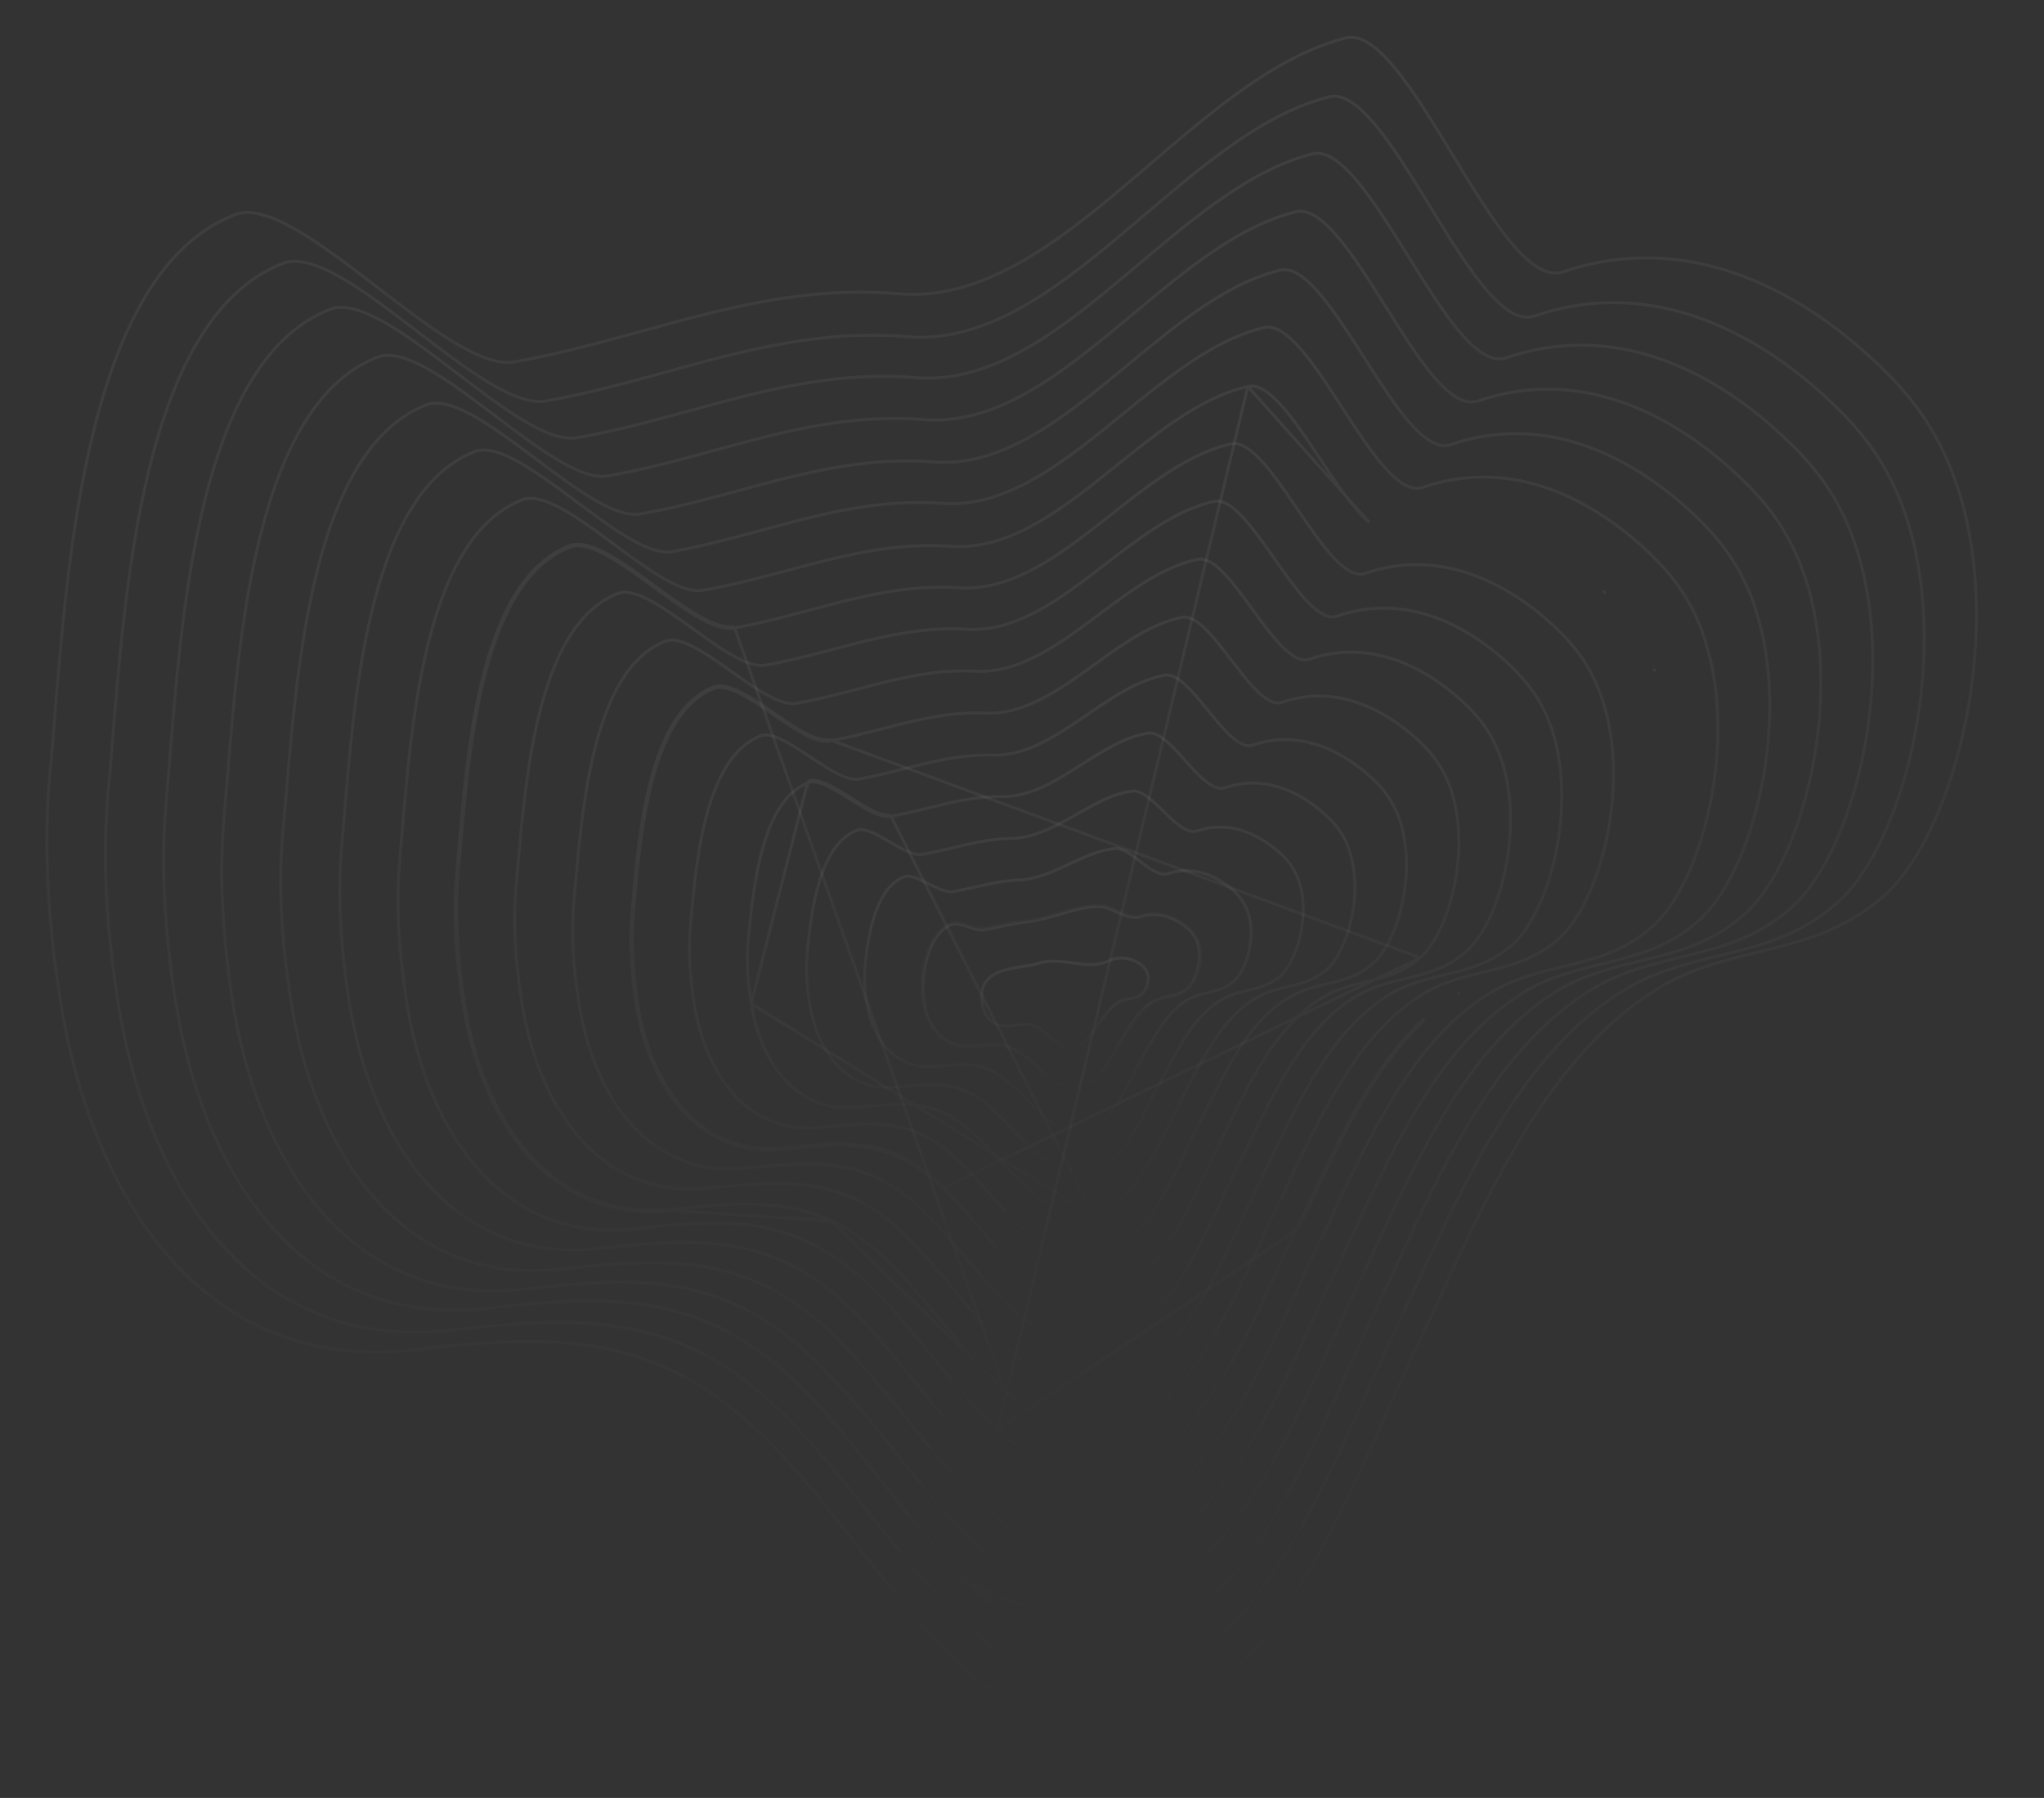 <svg width="1038" height="913" viewBox="0 0 1038 913" fill="none" xmlns="http://www.w3.org/2000/svg">
<rect x="0" y="0" width="1038" height="913" fill="#333333" stroke="none"/>
<path d="M499.003 510.566L499.002 510.562C497.965 505.31 498.696 501.615 500.387 498.952C502.086 496.275 504.826 494.525 508.033 493.315C511.241 492.105 514.843 491.463 518.184 490.955C518.741 490.87 519.294 490.789 519.838 490.709C522.5 490.317 524.943 489.957 526.661 489.377L526.661 489.377L526.671 489.373C532.556 487.288 538.403 488.11 544.368 488.948C544.538 488.972 544.708 488.996 544.878 489.02C550.958 489.872 557.176 490.657 563.26 487.871L563.26 487.871L563.272 487.865C568.225 485.487 574.119 486.25 579.316 489.706C580.351 490.621 581.52 491.672 582.275 493.168C583.297 495.333 583.242 497.888 582.537 500.196C581.831 502.509 580.51 504.446 579.157 505.402C577.746 506.269 576.173 506.656 574.457 507.003C574.237 507.047 574.015 507.091 573.79 507.135C572.285 507.432 570.677 507.748 569.141 508.403L569.135 508.405C566.518 509.543 564.247 511.715 562.173 514.231C560.543 516.208 558.991 518.455 557.469 520.657C557.054 521.257 556.642 521.854 556.231 522.441C554.293 525.209 552.383 527.766 550.338 529.612C548.299 531.45 546.204 532.512 543.887 532.433L543.878 532.433L543.869 532.433C540.732 532.4 537.777 530.274 534.643 527.651C534.211 527.29 533.775 526.919 533.336 526.545C532.223 525.598 531.092 524.635 529.959 523.773C528.373 522.567 526.719 521.506 524.978 520.893L524.977 520.893C522.428 520 519.898 520.1 517.46 520.372C516.831 520.442 516.213 520.522 515.601 520.602C513.797 520.836 512.052 521.063 510.268 520.994L510.249 520.993L510.231 520.993C505.692 521.042 500.374 517.728 499.003 510.566Z" stroke="url(#paint0_linear_118_18)" stroke-width="1.5" stroke-miterlimit="10"/>
<mask id="path-2-inside-1_118_18" fill="white">
<path d="M539.873 552.535C543.649 554.022 547.366 554.532 551.195 552.83C559.327 549.152 564.969 536.805 569.882 528.667C574.135 521.794 578.344 514.189 584.488 510.141C585.668 509.335 586.863 508.773 588.302 508.195C593.096 506.19 598.527 506.596 602.972 502.897C608.137 498.909 612.064 486.665 608.565 477.567C608.55 477.323 608.55 477.322 608.29 477.093C606.874 473.994 605.027 471.9 602.964 470.31C595.724 464.378 586.977 461.968 578.556 464.928C577.591 465.231 576.856 465.276 575.862 465.091C569.942 464.715 563.725 459.456 557.834 459.567C545.562 459.82 534.135 465.903 521.447 467.406C514.851 468.051 507.594 469.96 499.573 471.426C494.951 472.196 487.51 467.011 482.947 468.758C473.1 472.539 469.017 486.262 467.997 497.84C467.744 501.775 467.996 505.925 468.751 510.29C471.019 523.383 479.92 532.4 491.198 531.962C499.048 531.731 506.06 529.837 512.863 532.61C515.875 533.653 518.701 535.687 521.557 538.209C528.033 543.697 533.574 549.977 539.873 552.535Z"/>
</mask>
<path d="M539.873 552.535L539.308 553.925L539.316 553.928L539.323 553.931L539.873 552.535ZM551.195 552.83L551.804 554.201L551.813 554.197L551.195 552.83ZM569.882 528.667L568.607 527.877L568.603 527.884L568.598 527.891L569.882 528.667ZM584.488 510.141L585.313 511.394L585.324 511.387L585.335 511.38L584.488 510.141ZM588.302 508.195L588.861 509.588L588.871 509.584L588.881 509.579L588.302 508.195ZM602.972 502.897L602.055 501.709L602.033 501.726L602.012 501.744L602.972 502.897ZM608.565 477.567L607.067 477.657L607.081 477.889L607.165 478.105L608.565 477.567ZM608.29 477.093L606.926 477.717L607.058 478.006L607.297 478.217L608.29 477.093ZM602.964 470.31L602.014 471.47L602.031 471.484L602.049 471.498L602.964 470.31ZM578.556 464.928L579.006 466.359L579.029 466.351L579.053 466.343L578.556 464.928ZM575.862 465.091L576.136 463.616L576.048 463.6L575.957 463.594L575.862 465.091ZM557.834 459.567L557.806 458.068L557.803 458.068L557.834 459.567ZM521.447 467.406L521.593 468.899L521.608 468.898L521.624 468.896L521.447 467.406ZM499.573 471.426L499.82 472.906L499.832 472.904L499.843 472.902L499.573 471.426ZM482.947 468.758L482.411 467.357L482.409 467.357L482.947 468.758ZM467.997 497.84L466.503 497.708L466.502 497.726L466.501 497.743L467.997 497.84ZM468.751 510.29L470.229 510.034L468.751 510.29ZM491.198 531.962L491.154 530.462L491.147 530.463L491.14 530.463L491.198 531.962ZM512.863 532.61L512.296 533.999L512.334 534.014L512.372 534.027L512.863 532.61ZM521.557 538.209L520.564 539.333L520.576 539.343L520.587 539.353L521.557 538.209ZM539.323 553.931C543.308 555.5 547.473 556.126 551.804 554.201L550.585 551.459C547.259 552.938 543.989 552.544 540.422 551.14L539.323 553.931ZM551.813 554.197C556.287 552.173 559.927 547.856 562.994 543.253C566.045 538.674 568.797 533.366 571.167 529.442L568.598 527.891C566.054 532.105 563.529 537.04 560.497 541.589C557.482 546.114 554.235 549.809 550.577 551.463L551.813 554.197ZM571.158 529.456C573.313 525.974 575.382 522.431 577.693 519.221C579.998 516.02 582.46 513.273 585.313 511.394L583.663 508.889C580.372 511.057 577.658 514.136 575.259 517.468C572.866 520.791 570.705 524.487 568.607 527.877L571.158 529.456ZM585.335 511.38C586.386 510.661 587.468 510.146 588.861 509.588L587.744 506.803C586.258 507.399 584.95 508.009 583.642 508.903L585.335 511.38ZM588.881 509.579C591.132 508.637 593.447 508.29 596.123 507.639C598.71 507.009 601.445 506.119 603.931 504.05L602.012 501.744C600.053 503.374 597.851 504.13 595.413 504.724C593.063 505.296 590.266 505.748 587.723 506.812L588.881 509.579ZM603.889 504.084C606.84 501.805 609.238 497.384 610.472 492.517C611.715 487.611 611.856 481.944 609.965 477.028L607.165 478.105C608.774 482.288 608.701 487.292 607.563 491.78C606.417 496.306 604.268 500.001 602.055 501.709L603.889 504.084ZM610.062 477.476C610.061 477.468 610.066 477.002 609.817 476.572C609.701 476.372 609.566 476.232 609.491 476.159C609.42 476.089 609.336 476.016 609.283 475.969L607.297 478.217C607.331 478.247 607.353 478.267 607.372 478.283C607.39 478.3 607.393 478.303 607.39 478.3C607.388 478.299 607.303 478.218 607.221 478.076C607.125 477.91 607.086 477.755 607.071 477.662C607.065 477.625 607.064 477.602 607.064 477.606C607.065 477.612 607.065 477.623 607.067 477.657L610.062 477.476ZM609.654 476.47C608.13 473.133 606.122 470.851 603.88 469.122L602.049 471.498C603.932 472.95 605.618 474.854 606.926 477.717L609.654 476.47ZM603.915 469.15C596.375 462.972 587.09 460.338 578.058 463.513L579.053 466.343C586.864 463.598 595.073 465.784 602.014 471.47L603.915 469.15ZM578.105 463.497C577.375 463.727 576.889 463.756 576.136 463.616L575.588 466.566C576.824 466.796 577.807 466.736 579.006 466.359L578.105 463.497ZM575.957 463.594C573.325 463.427 570.568 462.164 567.447 460.776C564.475 459.454 561.141 458.004 557.806 458.068L557.863 461.067C560.418 461.019 563.138 462.143 566.228 463.517C569.168 464.824 572.478 466.379 575.767 466.588L575.957 463.594ZM557.803 458.068C551.448 458.199 545.351 459.838 539.377 461.578C533.349 463.333 527.461 465.183 521.271 465.917L521.624 468.896C528.12 468.126 534.29 466.183 540.216 464.458C546.195 462.717 551.949 461.189 557.865 461.067L557.803 458.068ZM521.301 465.913C514.632 466.565 507.154 468.516 499.304 469.95L499.843 472.902C508.034 471.405 515.07 469.536 521.593 468.899L521.301 465.913ZM499.327 469.946C498.476 470.088 497.383 469.967 496.027 469.632C494.677 469.299 493.248 468.804 491.703 468.3C490.2 467.809 488.598 467.314 487.06 467.065C485.526 466.817 483.904 466.785 482.411 467.357L483.483 470.159C484.272 469.857 485.291 469.818 486.58 470.027C487.865 470.235 489.268 470.661 490.773 471.152C492.236 471.629 493.819 472.177 495.307 472.545C496.789 472.91 498.36 473.149 499.82 472.906L499.327 469.946ZM482.409 467.357C476.964 469.449 473.252 474.231 470.791 479.766C468.324 485.316 467.022 491.816 466.503 497.708L469.492 497.971C469.992 492.286 471.242 486.136 473.533 480.985C475.83 475.818 479.083 471.848 483.485 470.158L482.409 467.357ZM466.501 497.743C466.239 501.81 466.5 506.079 467.273 510.546L470.229 510.034C469.491 505.771 469.25 501.74 469.494 497.936L466.501 497.743ZM467.273 510.546C469.624 524.119 478.99 533.937 491.256 533.461L491.14 530.463C480.85 530.862 472.414 522.647 470.229 510.034L467.273 510.546ZM491.242 533.461C493.254 533.402 495.204 533.237 497.071 533.07C498.953 532.902 500.738 532.734 502.488 532.658C505.976 532.507 509.182 532.729 512.296 533.999L513.429 531.221C509.74 529.717 506.039 529.501 502.358 529.661C500.523 529.741 498.658 529.916 496.805 530.082C494.937 530.248 493.067 530.406 491.154 530.462L491.242 533.461ZM512.372 534.027C515.106 534.974 517.756 536.853 520.564 539.333L522.55 537.085C519.647 534.52 516.644 532.332 513.353 531.193L512.372 534.027ZM520.587 539.353C522.182 540.704 523.723 542.108 525.252 543.509C526.774 544.903 528.289 546.3 529.801 547.606C532.813 550.208 535.924 552.55 539.308 553.925L540.437 551.146C537.522 549.962 534.713 547.885 531.762 545.335C530.291 544.065 528.814 542.703 527.278 541.297C525.75 539.897 524.17 538.457 522.527 537.064L520.587 539.353Z" fill="url(#paint1_linear_118_18)" mask="url(#path-2-inside-1_118_18)"/>
<path d="M552.521 573.829L552.51 573.833C546.798 575.807 541.521 574.059 536.5 571.222C532.514 568.945 528.805 565.676 525.061 562.023C523.722 560.718 522.374 559.357 521.008 557.979C518.582 555.532 516.101 553.028 513.518 550.673C509.807 547.162 505.904 544.655 502.043 542.892L502.034 542.888L502.025 542.884C497.344 540.894 492.59 540.5 487.723 540.64C485.293 540.71 482.819 540.914 480.313 541.123L480.169 541.135C477.703 541.341 475.201 541.55 472.636 541.645C455.01 542.236 443.303 528.451 440.238 509.99C439.351 503.44 438.72 496.941 439.32 490.875L439.32 490.875L439.321 490.865C440.041 482.512 441.448 472.454 444.48 463.782C447.521 455.086 452.132 447.962 459.138 445.189C460.454 444.699 462.182 444.884 464.262 445.555C466.327 446.222 468.597 447.32 470.931 448.483C471.178 448.606 471.425 448.73 471.673 448.854C473.748 449.892 475.856 450.946 477.827 451.708C480.017 452.554 482.175 453.098 484.028 452.778L484.036 452.777C487.932 452.06 491.704 451.218 495.372 450.398C497.319 449.964 499.238 449.535 501.13 449.136C506.606 447.979 511.906 447.053 517.235 446.851C525.995 446.57 534.143 442.888 542.1 439.168C542.403 439.026 542.706 438.884 543.009 438.742C550.703 435.14 558.234 431.614 566.196 430.9L566.2 430.9C567.768 430.751 569.48 431.244 571.331 432.186C573.179 433.126 575.092 434.474 577.051 435.945C577.637 436.385 578.229 436.837 578.824 437.291C580.195 438.34 581.58 439.398 582.938 440.338C584.885 441.687 586.854 442.849 588.779 443.448C590.106 443.886 591.501 444.093 592.901 443.725L592.928 443.718L592.955 443.709C604.659 439.664 616.432 443.691 625.892 451.816C628.684 454.283 631.245 457.219 633.2 461.868L633.406 462.358L633.478 462.353C635.885 468.756 635.819 476.426 634.237 483.24C632.647 490.091 629.565 495.911 626.12 498.676L626.112 498.682L626.105 498.689C622.963 501.349 619.544 502.509 615.949 503.425C615.197 503.616 614.433 503.798 613.661 503.981C610.779 504.665 607.787 505.375 604.892 506.738L604.884 506.742L604.876 506.746C603.182 507.594 601.231 508.716 599.534 510.086C591.578 516.411 585.909 526.633 580.832 535.787C580.281 536.78 579.737 537.76 579.198 538.722L579.195 538.727C578.093 540.728 576.959 542.937 575.772 545.25C573.456 549.763 570.937 554.673 568.052 559.209C563.691 566.067 558.642 571.815 552.521 573.829Z" stroke="url(#paint2_linear_118_18)" stroke-width="1.5" stroke-miterlimit="10"/>
<path d="M589.194 549.639L589.194 549.639C587.769 552.241 586.29 555.165 584.729 558.253C581.753 564.138 578.475 570.619 574.695 576.603C568.934 585.721 562.168 593.393 553.881 595.791C546.477 597.881 539.153 594.821 532.802 590.588C527.877 587.263 523.354 582.873 518.836 578.191C517.745 577.06 516.654 575.911 515.557 574.757C512.133 571.154 508.661 567.499 505.002 564.179C500.247 559.514 495.563 556.313 490.677 554.115L490.675 554.114C480.824 549.715 470.522 550.633 459.233 551.638C457.534 551.789 455.812 551.943 454.067 552.08L454.066 552.08C441.962 553.053 432.257 548.55 425.073 540.818C417.871 533.067 413.188 522.049 411.242 510.022L411.242 510.022L411.24 510.014C409.738 501.338 409.211 492.615 409.926 484.316C410.867 473.482 412.414 459.614 416.137 447.525C419.872 435.396 425.724 425.294 435.107 421.653L435.108 421.652C436.871 420.963 439.216 421.325 442.032 422.421C444.821 423.507 447.898 425.241 451.04 427.061C451.366 427.25 451.693 427.44 452.021 427.63C454.823 429.257 457.652 430.9 460.281 432.101C463.19 433.429 466.017 434.295 468.387 433.879L468.392 433.878C473.804 432.889 478.994 431.661 484.043 430.466C486.494 429.886 488.911 429.314 491.304 428.781C498.653 427.144 505.824 425.862 513.235 425.777C524.389 425.725 534.672 420.289 544.691 414.639C545.391 414.245 546.088 413.85 546.785 413.455C556.144 408.155 565.316 402.96 575.02 401.698C576.9 401.478 578.964 402.215 581.215 403.65C583.459 405.081 585.784 407.137 588.16 409.394C589.004 410.196 589.857 411.026 590.713 411.859C592.243 413.346 593.781 414.842 595.29 416.201C597.648 418.324 600.022 420.192 602.341 421.271L602.372 421.286L602.405 421.297L602.434 421.308C603.293 421.615 604.216 421.945 605.111 422.119C606.015 422.296 606.972 422.331 607.875 421.974C622.928 416.76 637.735 422.301 649.814 432.968C653.373 436.112 656.962 440.18 659.265 446.458C659.287 446.581 659.327 446.685 659.361 446.762C659.405 446.859 659.456 446.948 659.488 447.002L659.493 447.01C659.517 447.053 659.532 447.079 659.541 447.096L659.544 447.139L659.576 447.235C662.508 455.831 662.35 466.046 660.315 475.112C658.274 484.202 654.383 491.977 650.004 495.777L649.999 495.782C645.82 499.476 641.264 501.011 636.52 502.21C635.606 502.441 634.682 502.66 633.751 502.88C629.882 503.797 625.897 504.741 622.07 506.687L622.053 506.696L622.036 506.705L622.005 506.723C619.655 508.078 617.231 509.475 615.078 511.361C609.246 516.075 604.539 522.439 600.416 529.207C597.612 533.809 595.055 538.639 592.598 543.28C591.446 545.456 590.317 547.589 589.194 549.639Z" stroke="url(#paint3_linear_118_18)" stroke-width="1.5" stroke-miterlimit="10"/>
<path d="M555.459 617.498L555.462 617.497C565.925 614.84 574.407 605.182 581.533 593.712C586.257 586.108 590.31 577.845 593.933 570.457C595.775 566.701 597.506 563.171 599.158 560.069C600.359 557.783 601.574 555.408 602.814 552.983C605.879 546.989 609.1 540.69 612.659 534.66C617.661 526.187 623.37 518.171 630.346 512.164C632.96 509.756 635.846 507.838 638.976 506.162C643.853 503.459 648.964 502.231 653.947 501.035C654.905 500.805 655.858 500.576 656.804 500.338C662.704 498.853 668.404 497.003 673.631 492.39L673.635 492.386C679.062 487.667 683.823 478.005 686.282 466.684C688.736 455.389 688.862 442.6 685.176 431.717L685.144 431.622L685.141 431.572C685.133 431.553 685.125 431.538 685.113 431.514C685.102 431.491 685.086 431.459 685.062 431.408C684.983 431.24 684.882 431 684.845 430.68C681.947 422.731 677.566 417.735 673.234 413.909L673.224 413.9C658.777 400.683 640.679 393.63 622.011 400.052L622.002 400.055L621.992 400.058C619.758 400.761 617.754 399.996 615.479 398.911L615.459 398.901L615.44 398.891C612.729 397.398 609.933 394.843 607.139 391.941C605.405 390.14 603.637 388.167 601.875 386.201C600.802 385.003 599.731 383.808 598.671 382.656C595.846 379.584 593.075 376.786 590.41 374.855C587.729 372.913 585.29 371.947 583.095 372.296L583.092 372.296C571.462 374.105 560.577 381.024 549.518 388.056C548.49 388.709 547.46 389.364 546.428 390.016C534.38 397.623 522.031 404.804 508.486 404.501C498.862 404.356 489.756 405.999 480.566 408.114C477.775 408.756 474.971 409.444 472.142 410.137C465.682 411.721 459.091 413.337 452.224 414.522M555.459 617.498L452.095 413.783M555.459 617.498C545.881 619.971 536.758 615.571 529.088 609.946C523.229 605.572 517.896 600.063 512.54 594.265C511.584 593.23 510.626 592.185 509.665 591.136C505.259 586.327 500.776 581.434 495.946 576.978M555.459 617.498L381.483 509.625M452.224 414.522C452.223 414.522 452.223 414.522 452.222 414.522L452.095 413.783M452.224 414.522C452.224 414.522 452.225 414.521 452.226 414.521L452.095 413.783M452.224 414.522C449.349 415.032 445.863 413.85 442.233 412.037C438.907 410.376 435.309 408.103 431.736 405.845C431.372 405.615 431.008 405.386 430.645 405.156C426.693 402.665 422.807 400.27 419.289 398.728C415.738 397.172 412.76 396.579 410.534 397.416M452.095 413.783C447.108 414.669 439.657 409.962 432.132 405.209C423.883 399.997 415.545 394.729 410.267 396.715M410.534 397.416C410.535 397.416 410.535 397.415 410.536 397.415L410.267 396.715M410.534 397.416C398.769 401.933 391.74 415.018 387.349 430.6C382.974 446.121 381.291 463.841 380.015 477.28L380.012 477.313L380.011 477.318C378.942 487.828 379.843 498.727 381.483 509.625M410.534 397.416C410.533 397.416 410.532 397.416 410.532 397.417L410.267 396.715M410.267 396.715L381.483 509.625M381.483 509.625C381.483 509.624 381.483 509.623 381.482 509.622L380.742 509.739L381.483 509.628C381.483 509.627 381.483 509.626 381.483 509.625ZM381.483 509.625C383.853 524.569 389.572 538.463 398.525 548.249C407.459 558.015 419.627 563.714 435.016 562.3L435.017 562.3C436.178 562.195 437.328 562.088 438.467 561.982C453.327 560.599 466.394 559.383 478.792 564.878L478.794 564.878C484.7 567.51 490.162 571.404 495.946 576.978M495.946 576.978C495.944 576.976 495.942 576.974 495.94 576.972L495.432 577.523L495.952 576.983C495.95 576.981 495.948 576.98 495.946 576.978ZM582.977 371.557L582.977 371.555L582.977 371.557Z" stroke="url(#paint4_linear_118_18)" stroke-width="1.5" stroke-miterlimit="10"/>
<path d="M608.895 570.755L608.894 570.758C607.082 574.27 605.179 578.261 603.149 582.514C598.848 591.531 593.981 601.731 588.235 611.072C579.775 624.825 569.572 636.419 556.806 639.465C545.52 642.048 534.605 636.541 525.364 629.3C518.575 623.876 512.435 617.309 506.31 610.456C505.162 609.171 504.014 607.876 502.862 606.578C497.882 600.96 492.834 595.265 487.407 590.001C480.821 583.487 474.335 578.921 467.671 575.847L467.663 575.844C452.287 568.951 436.228 570.537 417.373 572.399C417.07 572.429 416.765 572.459 416.46 572.489L416.46 572.489C397.784 574.345 383.212 567.446 372.591 555.674C361.949 543.877 355.258 527.162 352.473 509.42C350.455 496.345 349.421 483.245 350.603 470.517L350.603 470.512C350.638 470.106 350.674 469.696 350.709 469.284C352.069 453.516 353.869 432.65 358.775 414.219C363.824 395.255 372.087 379.168 386.239 373.651C388.935 372.667 392.549 373.498 396.831 375.512C401.077 377.51 405.773 380.568 410.534 383.73C410.937 383.998 411.341 384.267 411.745 384.536C416.086 387.425 420.448 390.328 424.467 392.45C428.822 394.75 432.965 396.242 436.339 395.637L436.342 395.637C444.263 394.179 451.852 392.251 459.287 390.363C463.05 389.407 466.773 388.461 470.48 387.592C481.541 384.996 492.53 383.057 504.251 383.441L504.256 383.441C520.038 383.857 534.383 374.944 548.431 365.411C549.714 364.54 550.995 363.665 552.274 362.79C565.09 354.025 577.769 345.354 591.405 342.879L591.405 342.879L591.411 342.878C593.935 342.4 596.754 343.587 599.859 346.019C602.941 348.434 606.148 351.952 609.405 355.824C610.773 357.45 612.158 359.149 613.542 360.847C615.422 363.153 617.301 365.458 619.136 367.578C622.327 371.267 625.493 374.53 628.528 376.498C631.191 378.368 633.672 379.086 636.142 378.379L636.162 378.374L636.181 378.367C658.21 370.764 679.852 379.553 696.656 395.082C701.795 399.849 706.975 405.785 710.466 415.422C710.485 415.534 710.516 415.634 710.54 415.703C710.576 415.809 710.62 415.919 710.655 416.004C710.693 416.099 710.72 416.168 710.741 416.227C710.749 416.251 710.753 416.266 710.755 416.274L710.76 416.351L710.792 416.446C715.223 429.488 715.068 444.852 712.167 458.412C709.261 471.998 703.633 483.612 697.277 489.244C690.885 494.907 683.979 497.136 676.9 498.906C675.783 499.186 674.659 499.454 673.531 499.723C667.548 501.151 661.457 502.605 655.665 505.888C652.04 507.85 648.702 510.288 645.638 512.948L645.636 512.949C637.258 520.27 630.544 530.006 624.695 540.25C620.895 546.905 617.438 553.819 614.127 560.439C612.351 563.991 610.617 567.458 608.895 570.755Z" stroke="url(#paint5_linear_118_18)" stroke-width="1.5" stroke-miterlimit="10"/>
<path d="M721.18 486.33L721.184 486.326C728.588 479.775 735.081 466.212 738.435 450.361C741.783 434.536 741.966 416.596 736.911 401.384L736.88 401.291L736.874 401.193C736.867 401.082 736.84 401.004 736.767 400.825L736.761 400.808C736.696 400.648 736.601 400.413 736.566 400.105C732.483 388.799 726.511 381.932 720.574 376.231C701.157 358.166 676.479 347.856 651.091 356.636C648.313 357.65 645.264 356.385 642.405 354.328C638.977 351.893 635.386 347.934 631.757 343.465C629.662 340.885 627.522 338.092 625.381 335.299C623.821 333.263 622.26 331.226 620.716 329.271C617.026 324.598 613.394 320.339 609.918 317.39C606.415 314.417 603.245 312.926 600.437 313.42C591.881 315.086 583.625 319.017 575.472 323.992C568.942 327.977 562.512 332.609 556.059 337.257C554.449 338.418 552.837 339.579 551.221 340.732C535.113 352.224 518.651 362.874 500.495 362.106L500.493 362.106C486.674 361.484 473.746 363.784 460.81 366.86C456.665 367.846 452.512 368.913 448.327 369.989C439.483 372.262 430.498 374.572 421.155 376.22M721.18 486.33L421.023 375.482M721.18 486.33C713.861 492.904 705.873 495.504 697.645 497.589C696.361 497.914 695.07 498.227 693.774 498.541C686.793 500.233 679.668 501.959 672.862 505.827C668.761 508.064 664.717 511.036 661.188 514.218C651.541 522.839 643.758 534.168 636.997 546.091C632.198 554.555 627.893 563.357 623.803 571.719C622.136 575.127 620.505 578.462 618.891 581.672C616.879 585.625 614.753 590.135 612.48 594.959C607.512 605.502 601.837 617.543 595.098 628.543C585.27 644.586 573.344 658.114 558.391 661.418C544.928 664.381 532.198 657.287 521.629 648.645C513.925 642.299 507.043 634.616 500.203 626.641C499.034 625.278 497.866 623.906 496.696 622.531C491.03 615.877 485.304 609.151 479.106 603.004M721.18 486.33L478.576 603.535M421.155 376.22C421.154 376.221 421.154 376.221 421.154 376.221L421.023 375.482M421.155 376.22C421.155 376.22 421.156 376.22 421.156 376.22L421.023 375.482M421.155 376.22C419.2 376.572 417.028 376.282 414.736 375.572C412.438 374.862 409.972 373.715 407.408 372.301C402.777 369.748 397.744 366.276 392.722 362.812C392.191 362.445 391.659 362.079 391.128 361.713C385.559 357.88 380.057 354.176 375.089 351.768C370.077 349.339 365.835 348.345 362.676 349.593L362.671 349.595C354.405 352.787 347.894 359.16 342.724 367.57C337.553 375.983 333.75 386.395 330.892 397.586C325.559 418.468 323.55 441.923 322.01 459.891C321.899 461.186 321.791 462.453 321.683 463.688C320.389 478.632 321.572 494.176 323.708 509.207M421.023 375.482C414.194 376.712 403.733 369.496 393.144 362.192C381.495 354.157 369.692 346.015 362.4 348.895C329.684 361.53 324.452 422.602 321.264 459.817C321.152 461.116 321.044 462.385 320.936 463.623C319.634 478.648 320.825 494.256 322.966 509.318M323.708 509.207C323.708 509.205 323.708 509.204 323.707 509.202L322.966 509.318M323.708 509.207C323.708 509.209 323.709 509.21 323.709 509.212L322.966 509.318M323.708 509.207C326.909 529.742 334.571 549.276 346.904 563.113C359.214 576.925 376.194 585.085 398.164 582.908M322.966 509.318C329.397 550.581 353.784 588.061 398.242 583.654M398.242 583.654L398.164 582.908M398.242 583.654C420.464 581.328 438.784 579.484 456.225 587.493C463.807 590.954 471.247 596.139 478.576 603.535M398.242 583.654L398.168 582.907C398.167 582.908 398.166 582.908 398.164 582.908M398.164 582.908C420.343 580.587 438.877 578.702 456.536 586.811M478.576 603.535L479.104 603.003C479.105 603.003 479.105 603.004 479.106 603.004M478.576 603.535L479.109 603.007C479.108 603.006 479.107 603.005 479.106 603.004M456.536 586.811L456.226 587.49L456.538 586.811C456.537 586.811 456.537 586.811 456.536 586.811ZM456.536 586.811C464.209 590.313 471.722 595.552 479.106 603.004" stroke="url(#paint6_linear_118_18)" stroke-width="1.5" stroke-miterlimit="10"/>
<path d="M559.717 683.143L559.709 683.145C544.554 686.455 529.78 678.025 517.896 667.991C509.265 660.598 501.576 651.797 493.901 642.738C492.973 641.642 492.045 640.543 491.116 639.442C484.371 631.451 477.552 623.372 470.064 616.045C461.648 607.683 453.358 601.754 444.671 597.82C424.979 588.609 404.242 590.627 379.128 593.126L379.121 593.127C353.87 595.868 334.423 586.512 320.361 570.663C306.276 554.788 297.579 532.375 293.963 509.044L293.962 509.041C291.19 491.606 289.874 473.868 291.524 456.701L291.525 456.698C291.757 454.192 291.992 451.568 292.235 448.844C294.014 428.905 296.266 403.664 301.874 380.992C305.061 368.111 309.321 356.102 315.167 346.389C321.011 336.68 328.413 329.306 337.875 325.614L337.879 325.613C339.617 324.925 341.685 324.877 344.059 325.379C346.433 325.88 349.064 326.922 351.888 328.355C357.539 331.223 363.836 335.591 370.214 340.096C370.719 340.453 371.223 340.81 371.729 341.167C377.588 345.311 383.471 349.473 388.871 352.521C391.807 354.178 394.625 355.522 397.242 356.357C399.854 357.19 402.316 357.535 404.517 357.137C415.306 355.229 425.641 352.519 435.806 349.853C440.558 348.607 445.273 347.371 449.98 346.23C464.789 342.643 479.595 339.985 495.513 340.846L495.517 340.846C516.032 341.842 534.547 329.463 552.686 316.043C554.544 314.668 556.398 313.282 558.251 311.897C565.479 306.495 572.686 301.109 580.014 296.464C589.215 290.633 598.549 286.012 608.253 284.033C611.464 283.401 615.04 285.138 618.962 288.619C622.852 292.073 626.898 297.077 631.007 302.568C632.682 304.807 634.373 307.133 636.064 309.46C638.495 312.806 640.928 316.154 643.32 319.248C647.376 324.493 651.404 329.13 655.285 331.971C658.47 334.542 661.739 335.749 664.974 334.731L664.983 334.728L664.993 334.725C693.994 324.742 721.977 336.809 743.751 357.188C750.484 363.593 757.52 371.638 761.936 384.44L761.96 384.509L761.996 384.572C762.086 384.727 762.14 384.89 762.219 385.139L762.226 385.161C762.293 385.373 762.381 385.651 762.534 385.935C768.312 403.294 768.157 423.776 764.397 441.838C760.627 459.951 753.269 475.463 744.816 482.934L744.808 482.942C736.448 490.556 727.318 493.532 717.94 495.901C716.479 496.27 715.01 496.624 713.536 496.98C705.581 498.9 697.486 500.854 689.777 505.298C684.986 508.06 680.465 511.303 676.464 515.014C665.548 524.937 656.761 537.919 649.122 551.547C643.875 560.907 639.149 570.611 634.647 579.855C632.6 584.06 630.598 588.17 628.615 592.109C626.246 596.779 623.75 602.141 621.077 607.882C615.525 619.807 609.211 633.368 601.699 645.757C590.567 664.114 576.98 679.574 559.717 683.143Z" stroke="url(#paint7_linear_118_18)" stroke-width="1.5" stroke-miterlimit="10"/>
<path d="M706.439 504.535C701.153 507.582 696.42 511.333 691.738 515.555L691.733 515.56C679.542 526.786 669.753 541.484 661.268 556.88C655.467 567.404 650.256 578.295 645.305 588.643C643.019 593.419 640.789 598.08 638.582 602.536C636.081 607.553 633.437 613.291 630.605 619.437C624.335 633.042 617.144 648.647 608.539 662.861C596.042 683.506 580.73 700.906 561.28 704.854C543.916 708.304 527.347 698.751 514.148 687.094L514.144 687.09C504.594 678.771 496.106 668.976 487.663 658.891C486.474 657.472 485.286 656.046 484.096 654.618C476.847 645.918 469.526 637.131 461.522 629.067C452.291 619.521 442.975 612.918 433.527 608.542L433.524 608.54C411.573 598.488 388.382 600.407 360.572 603.315L360.57 603.316C332.022 606.38 310.164 595.761 294.412 577.872C278.636 559.956 268.968 534.722 264.938 508.597L264.937 508.592C261.787 488.978 260.337 469.041 262.1 449.659C262.388 446.525 262.675 443.221 262.975 439.778C264.917 417.475 267.366 389.361 273.48 364.056C277.008 349.454 281.746 335.831 288.286 324.825C294.824 313.822 303.134 305.478 313.795 301.347C315.771 300.583 318.12 300.557 320.807 301.159C323.494 301.761 326.468 302.979 329.656 304.64C336.035 307.965 343.14 312.997 350.327 318.173C350.873 318.566 351.42 318.96 351.966 319.355C358.592 324.132 365.239 328.925 371.33 332.435C374.63 334.337 377.792 335.877 380.723 336.837C383.649 337.796 386.398 338.193 388.846 337.749C400.691 335.632 412.092 332.627 423.343 329.661C428.857 328.207 434.335 326.763 439.812 325.438C456.496 321.4 473.249 318.44 491.268 319.541L491.269 319.541C514.03 320.896 534.6 306.849 554.771 291.501C556.966 289.831 559.157 288.145 561.346 286.46C569.253 280.374 577.142 274.301 585.16 269.038C595.392 262.321 605.773 256.965 616.559 254.617L616.559 254.617C620.049 253.854 623.968 255.822 628.284 259.799C632.562 263.741 637.029 269.47 641.572 275.762C643.45 278.364 645.346 281.07 647.243 283.777C649.907 287.579 652.574 291.385 655.197 294.911C659.693 300.955 664.15 306.306 668.428 309.612L668.435 309.617C672.043 312.341 675.629 314.108 679.155 312.794C711.767 301.618 743.031 315.2 767.167 338.124C774.697 345.464 782.527 354.443 787.537 368.925L787.561 368.993L787.597 369.056C787.687 369.211 787.741 369.374 787.82 369.623L787.826 369.645C787.893 369.856 787.981 370.133 788.134 370.417C794.543 390.065 794.294 413.066 790.054 433.332C785.803 453.646 777.577 471.053 768.198 479.562C758.78 487.978 748.502 491.268 737.971 493.922C736.425 494.311 734.871 494.688 733.314 495.065C724.296 497.248 715.14 499.465 706.439 504.535ZM706.439 504.535C706.439 504.535 706.438 504.535 706.438 504.536L706.815 505.184L706.441 504.534C706.44 504.534 706.44 504.534 706.439 504.535Z" stroke="url(#paint8_linear_118_18)" stroke-width="1.5" stroke-miterlimit="10"/>
<path d="M510.408 706.435L510.409 706.436C524.925 719.487 543.541 730.378 562.598 726.58L562.602 726.579C584.366 722.366 601.402 703.028 615.235 680.098C624.765 664.302 632.694 646.951 639.583 631.876C642.69 625.076 645.585 618.74 648.321 613.219L648.321 613.218C650.89 608.044 653.483 602.616 656.142 597.05C661.511 585.811 667.15 574.006 673.408 562.578C682.772 545.476 693.567 529.125 707.029 516.597L707.032 516.594C712.191 511.838 717.639 507.807 723.359 504.256L723.366 504.251L723.374 504.246C732.976 498.603 743.098 496.16 753.086 493.749C754.823 493.33 756.556 492.911 758.281 492.477C769.961 489.54 781.384 485.874 791.844 476.416C802.272 466.988 811.364 447.63 816.033 425.083C820.692 402.586 820.912 377.075 813.764 355.388C813.602 355.079 813.51 354.73 813.443 354.477L813.433 354.439C813.346 354.111 813.289 353.916 813.213 353.784L813.177 353.721L813.153 353.653C807.548 337.487 798.906 327.332 790.604 319.311C763.852 293.844 729.299 278.749 693.563 291.097C689.809 292.415 685.75 290.71 681.819 287.473C677.148 283.7 672.283 277.656 667.372 270.838C664.535 266.899 661.652 262.656 658.77 258.417C656.672 255.328 654.574 252.241 652.495 249.274C647.537 242.195 642.657 235.749 637.978 231.307C633.26 226.827 628.959 224.589 625.115 225.432C613.183 228.094 601.725 234.141 590.447 241.713C581.624 247.637 572.949 254.466 564.26 261.307C561.836 263.215 559.411 265.124 556.982 267.015C534.779 284.291 512.159 300.062 487.042 298.48L487.04 298.48C466.798 297.148 448.165 300.466 429.639 305.013C423.612 306.492 417.587 308.104 411.521 309.727C398.974 313.085 386.249 316.49 372.957 318.866M510.408 706.435L372.825 318.127M510.408 706.435C499.931 697.068 490.637 686.157 481.425 675.045C480.409 673.821 479.395 672.594 478.381 671.367C470.198 661.469 461.984 651.532 452.998 642.565M510.408 706.435L422.182 620.01M372.957 318.866L372.825 318.127M372.957 318.866C372.957 318.866 372.958 318.865 372.959 318.865L372.825 318.127M372.957 318.866C370.263 319.355 367.23 318.904 363.991 317.822C360.746 316.738 357.239 315.001 353.576 312.858C346.835 308.914 339.475 303.537 332.128 298.171C331.495 297.709 330.862 297.246 330.229 296.785C322.235 290.953 314.323 285.282 307.219 281.534C303.67 279.661 300.354 278.286 297.357 277.607C294.36 276.928 291.734 276.956 289.52 277.824L289.516 277.826C277.656 282.397 268.453 291.711 261.244 304.002C254.033 316.296 248.846 331.523 245.006 347.829C238.499 375.462 235.889 406.063 233.804 430.522C233.427 434.934 233.068 439.147 232.706 443.106M372.825 318.127C363.136 319.891 347.905 308.766 332.564 297.56C315.96 285.433 299.227 273.211 289.246 277.126C244.664 294.309 237.601 377.15 233.055 430.471C232.679 434.88 232.32 439.088 231.959 443.04C230.077 464.715 231.667 486.915 234.956 508.767M232.706 443.106C232.706 443.105 232.706 443.105 232.706 443.105L231.961 443.04L232.706 443.108C232.706 443.107 232.706 443.107 232.706 443.106ZM232.706 443.106C230.831 464.702 232.414 486.839 235.698 508.654M235.698 508.654C235.698 508.654 235.698 508.654 235.698 508.653L234.956 508.767M235.698 508.654C235.698 508.655 235.698 508.655 235.698 508.655L234.956 508.767M235.698 508.654C240.151 537.695 250.789 565.748 268.284 585.673C285.753 605.569 310.078 617.386 342.049 613.993M234.956 508.767C243.891 567.029 277.667 621.582 342.129 614.738M342.129 614.738L342.049 613.993M342.129 614.738L342.05 613.992C342.05 613.993 342.049 613.993 342.049 613.993M342.129 614.738L422.182 620.01M342.049 613.993C372.79 610.662 398.198 608.854 422.182 620.01M422.182 620.01C422.181 620.01 422.18 620.009 422.179 620.009L421.866 620.689L422.182 620.01ZM422.182 620.01C432.642 624.818 442.735 632.109 452.998 642.565M452.998 642.565C452.997 642.565 452.996 642.564 452.995 642.563L452.466 643.093L453.001 642.568C453 642.567 452.999 642.566 452.998 642.565Z" stroke="url(#paint9_linear_118_18)" stroke-width="1.5" stroke-miterlimit="10"/>
<path d="M506.669 725.778L506.673 725.782C522.509 740.458 542.917 752.471 564.182 748.534C588.137 744.064 606.893 722.728 622.121 697.445C632.497 680.219 641.152 661.314 648.679 644.874C652.195 637.194 655.465 630.052 658.549 623.87M506.669 725.778L659.222 624.203M506.669 725.778C495.269 715.365 485.231 703.335 475.243 691.105C474.391 690.062 473.539 689.018 472.687 687.972C463.561 676.777 454.382 665.518 444.185 655.347C432.884 643.975 421.77 636.013 410.55 630.763C384.515 618.257 356.9 620.2 323.235 623.953L323.234 623.953C288.106 627.904 261.375 614.887 242.184 592.951C222.968 570.986 211.296 540.055 206.428 508.221L206.428 508.221C202.78 484.463 200.82 460.147 203.037 436.085L203.037 436.084C203.453 431.519 203.865 426.639 204.297 421.515C206.549 394.796 209.363 361.422 216.385 331.215C220.567 313.219 226.234 296.393 234.139 282.797C242.041 269.205 252.151 258.888 265.207 253.816C267.66 252.871 270.568 252.867 273.878 253.646C277.188 254.426 280.847 255.978 284.76 258.08C292.59 262.285 301.311 268.619 310.114 275.121C310.789 275.62 311.465 276.12 312.141 276.62C320.253 282.62 328.376 288.627 335.807 293.033C339.834 295.42 343.685 297.353 347.244 298.562C350.796 299.769 354.114 300.273 357.053 299.738C371.849 297.166 386.022 293.371 400.016 289.624C406.522 287.883 412.989 286.151 419.461 284.558C439.893 279.528 460.469 275.847 482.812 277.42C510.292 279.352 534.963 261.856 559.196 242.62C561.886 240.485 564.571 238.327 567.255 236.171C576.7 228.582 586.134 221.003 595.735 214.422C608.058 205.976 620.595 199.221 633.673 196.246L633.677 196.245M506.669 725.778L633.677 196.245M658.549 623.87C658.55 623.869 658.55 623.869 658.55 623.868L659.222 624.203M658.549 623.87C658.549 623.871 658.549 623.872 658.548 623.872L659.222 624.203M658.549 623.87C661.294 618.274 664.066 612.399 666.912 606.367C672.778 593.936 678.957 580.842 685.848 568.166C696.089 549.328 707.95 531.319 722.815 517.603M659.222 624.203C661.976 618.586 664.754 612.698 667.603 606.66C682.173 575.783 698.605 540.96 723.328 518.149M722.815 517.603L723.328 518.149M722.815 517.603C722.816 517.601 722.818 517.6 722.819 517.598L723.328 518.149M722.815 517.603L723.328 518.149M633.677 196.245C637.869 195.266 642.563 197.755 647.708 202.746C652.81 207.693 658.135 214.885 663.542 222.78C665.819 226.103 668.115 229.559 670.412 233.016C673.544 237.73 676.677 242.445 679.759 246.824C685.109 254.422 690.398 261.146 695.462 265.325L633.677 196.245ZM740.823 504.167C740.82 504.168 740.818 504.17 740.815 504.171L741.197 504.817L740.832 504.161C740.829 504.163 740.826 504.165 740.823 504.167ZM840.114 340.271C840.117 340.279 840.12 340.287 840.124 340.295L840.819 340.015L840.106 340.247C840.109 340.255 840.112 340.263 840.114 340.271ZM814.788 300.695L815.3 300.158L814.786 300.693C814.787 300.694 814.787 300.694 814.788 300.695Z" stroke="url(#paint10_linear_118_18)" stroke-width="1.5" stroke-miterlimit="10"/>
<path d="M502.933 745.123L502.931 745.121C490.605 733.66 479.762 720.514 468.998 707.138C467.897 705.77 466.797 704.399 465.696 703.027C456.045 691.003 446.344 678.917 435.614 667.881L435.611 667.878C423.516 655.572 411.62 646.918 399.385 641.238C370.847 627.907 341.278 629.966 304.673 633.897L304.67 633.898C266.121 638.179 236.918 623.902 216.006 599.928C195.069 575.924 182.427 542.172 177.143 507.545L177.143 507.543C173.119 481.611 171.269 455.08 173.598 428.8C174.065 423.64 174.524 418.108 175.007 412.288C177.422 383.191 180.433 346.904 187.975 314.036C192.5 294.32 198.645 275.88 207.243 260.991C215.839 246.105 226.857 234.816 241.113 229.305C243.806 228.284 246.994 228.299 250.616 229.173C254.238 230.048 258.24 231.768 262.516 234.089C271.072 238.733 280.6 245.707 290.21 252.865C290.98 253.438 291.75 254.012 292.52 254.587C301.345 261.169 310.174 267.753 318.247 272.601C322.639 275.239 326.833 277.379 330.707 278.729C334.574 280.077 338.177 280.657 341.361 280.107L341.367 280.106C357.171 277.261 372.321 273.159 387.282 269.108C394.668 267.108 402.009 265.12 409.359 263.302C431.634 257.793 454.095 253.815 478.541 255.627L478.542 255.627C508.253 257.793 534.976 238.636 561.243 217.502C564.232 215.097 567.215 212.666 570.197 210.236C580.361 201.954 590.515 193.68 600.844 186.477C614.199 177.164 627.782 169.689 641.943 166.343C646.49 165.283 651.569 168.059 657.118 173.575C662.62 179.046 668.36 186.986 674.185 195.697C676.651 199.383 679.136 203.216 681.623 207.049C684.985 212.234 688.348 217.419 691.66 222.241C697.425 230.636 703.124 238.069 708.581 242.714C713.297 246.877 718.128 249.055 722.622 247.439C765.581 232.695 806.72 251.063 838.189 281.387C848.05 291.014 858.265 303.012 865.057 322.485C865.129 323.3 865.441 324.075 865.705 324.728L865.716 324.755C874.246 350.78 873.972 381.459 868.417 408.498C862.854 435.572 852.031 458.831 839.625 470.094L839.625 470.094C827.072 481.516 813.422 485.929 799.475 489.463C797.416 489.984 795.348 490.487 793.276 490.991C781.346 493.893 769.264 496.831 757.743 503.634C750.558 507.777 744.185 512.853 738.107 518.385L738.099 518.392C721.969 533.533 709.105 553.257 697.986 573.834C690.652 587.406 684.055 601.392 677.782 614.694C674.551 621.545 671.405 628.215 668.288 634.553C665.068 641.085 661.649 648.603 657.972 656.687C649.733 674.801 640.203 695.754 628.733 714.809C612.139 742.379 591.657 765.657 565.514 770.505L565.513 770.505C542.557 774.789 520.089 761.196 502.933 745.123ZM478.596 254.891L478.596 254.891L478.596 254.891Z" stroke="url(#paint11_linear_118_18)" stroke-width="1.5" stroke-miterlimit="10"/>
<path d="M499.191 764.463L499.191 764.462C485.94 751.953 474.294 737.752 462.7 723.353C461.82 722.261 460.941 721.167 460.061 720.074C449.355 706.759 438.593 693.375 426.585 681.165L426.583 681.162C413.447 667.937 400.789 658.845 387.54 652.494L387.536 652.492C356.965 638.059 325.18 640.006 285.644 644.36L285.64 644.361C243.81 649.207 212.201 633.729 189.6 607.714C166.972 581.669 153.356 545.036 147.658 507.615L147.657 507.613C143.24 479.249 141.014 450.54 143.698 422.039L143.698 422.038C144.284 415.808 144.853 409.069 145.454 401.948C148.08 370.86 151.317 332.518 159.216 297.676C164.068 276.27 170.67 256.233 179.942 240.043C189.212 223.857 201.122 211.565 216.577 205.553C219.476 204.43 222.92 204.444 226.836 205.397C230.752 206.35 235.084 208.228 239.717 210.76C248.987 215.828 259.329 223.442 269.762 231.254C270.585 231.87 271.409 232.488 272.232 233.105C281.828 240.3 291.428 247.498 300.201 252.798C304.966 255.677 309.513 258.012 313.706 259.485C317.893 260.956 321.785 261.589 325.214 260.994L325.215 260.993C342.521 257.953 359.117 253.461 375.524 249.02C383.352 246.901 391.137 244.794 398.936 242.862C423.118 236.87 447.521 232.53 474.068 234.581C490.12 235.84 505.332 231.24 520.055 223.455C534.771 215.674 549.04 204.687 563.211 193.123C566.456 190.475 569.695 187.796 572.934 185.119C583.857 176.088 594.774 167.063 605.885 159.202C620.285 149.014 634.945 140.832 650.252 137.173C652.667 136.605 655.226 137.074 657.946 138.454C660.674 139.839 663.521 142.121 666.466 145.106C672.357 151.078 678.518 159.736 684.775 169.233C687.427 173.258 690.102 177.442 692.777 181.628C696.388 187.277 700 192.928 703.558 198.19C709.76 207.361 715.885 215.488 721.738 220.598L721.743 220.603L721.749 220.608C726.95 224.97 731.793 227.395 736.776 225.76L736.785 225.757C783.357 209.812 827.554 229.95 861.624 262.572C872.519 273.112 883.546 286.286 890.917 307.199C890.989 308.014 891.301 308.789 891.565 309.442L891.575 309.467C900.736 337.782 900.43 370.976 894.424 400.215C888.411 429.491 876.72 454.642 863.27 466.949C849.79 479.282 834.996 484.071 819.869 487.921C817.657 488.484 815.435 489.028 813.209 489.572C800.247 492.743 787.127 495.952 774.677 503.346L774.669 503.351C767.037 508.005 760.192 513.349 753.646 519.407L753.644 519.409C736.11 535.738 722.179 557.121 710.181 579.437C702.21 594.262 695.072 609.543 688.298 624.042C684.883 631.353 681.561 638.465 678.271 645.221C674.818 652.255 671.148 660.368 667.198 669.101C658.339 688.686 648.069 711.389 635.673 732.03C617.743 761.885 595.537 787.104 567.078 792.216L567.074 792.217C541.931 796.878 517.661 781.928 499.191 764.463Z" stroke="url(#paint12_linear_118_18)" stroke-width="1.5" stroke-miterlimit="10"/>
<path d="M495.453 783.806L495.451 783.804C481.275 770.247 468.824 754.93 456.364 739.449C455.856 738.817 455.347 738.185 454.839 737.553C442.895 722.706 430.878 707.768 417.299 694.22C403.349 679.814 389.422 670.067 375.418 663.276L375.413 663.274C342.808 647.736 308.817 649.818 266.357 654.594L266.356 654.594C221.35 659.755 187.331 643.016 163.008 614.961C138.659 586.876 124.013 547.427 117.899 507.214C113.348 476.651 110.988 445.743 113.785 415.027L113.785 415.027C114.369 408.522 114.937 401.497 115.536 394.079C118.256 360.429 121.63 318.689 130.117 280.784C135.296 257.659 142.368 236.009 152.33 218.526C162.29 201.046 175.109 187.782 191.763 181.33C194.902 180.131 198.626 180.169 202.855 181.223C207.083 182.276 211.759 184.331 216.756 187.093C226.752 192.618 237.903 200.895 249.145 209.378C250.011 210.032 250.877 210.686 251.744 211.341C262.105 219.169 272.467 226.998 281.93 232.759C287.059 235.882 291.95 238.414 296.457 240.012C300.958 241.607 305.134 242.292 308.807 241.651L308.809 241.651C327.431 238.365 345.251 233.492 362.874 228.674C371.282 226.375 379.645 224.088 388.029 221.992C414.022 215.493 440.308 210.793 469.08 213.077C486.306 214.449 502.635 209.49 518.438 201.08C534.233 192.674 549.547 180.797 564.751 168.282C568.321 165.342 571.885 162.368 575.448 159.395C587.076 149.692 598.696 139.996 610.515 131.531C625.95 120.477 641.658 111.573 658.05 107.543C660.673 106.904 663.443 107.402 666.374 108.892C669.315 110.387 672.377 112.86 675.539 116.098C681.864 122.575 688.461 131.979 695.152 142.291C698.012 146.7 700.895 151.284 703.777 155.867C707.611 161.963 711.443 168.057 715.218 173.732C721.839 183.685 728.374 192.492 734.62 198.009C740.127 202.872 745.448 205.245 750.662 203.605L750.672 203.602L750.681 203.599C800.376 186.485 848.105 208.126 884.541 243.3L884.543 243.301C896.491 254.773 908.325 268.899 916.045 291.556L916.051 291.575L916.059 291.594C916.196 291.935 916.339 292.338 916.489 292.762L916.49 292.766C916.633 293.172 916.783 293.596 916.932 293.966C926.838 324.441 926.503 360.209 920.051 391.712C913.591 423.25 901.035 450.353 886.656 463.573L886.655 463.574C872.133 476.949 856.196 482.113 839.92 486.248C837.528 486.855 835.128 487.441 832.722 488.027C818.79 491.425 804.705 494.86 791.355 502.827L791.35 502.83C783.242 507.759 775.691 513.637 768.682 520.216L768.679 520.219C750.003 537.964 735.133 561.056 722.289 585.106C713.926 600.766 706.401 616.876 699.245 632.195C695.419 640.387 691.698 648.352 688.011 655.901L688.01 655.902C684.42 663.285 680.6 671.771 676.489 680.904C666.921 702.161 655.777 726.919 642.285 749.393C622.988 781.536 599.057 808.697 568.41 814.187C541.55 818.955 515.245 802.899 495.453 783.806Z" stroke="url(#paint13_linear_118_18)" stroke-width="1.5" stroke-miterlimit="10"/>
<path d="M491.711 803.145L491.71 803.144C476.61 788.542 463.415 772.106 450.273 755.473C449.407 754.378 448.542 753.281 447.676 752.185C435.407 736.641 423.078 721.02 409.214 706.722L409.212 706.72C394.225 691.397 379.519 680.959 364.499 673.736L364.496 673.735C329.615 657.111 293.164 659.096 248.019 664.28L248.019 664.28C199.599 669.893 163.115 652.015 137.076 621.982C111.01 591.92 95.394 549.65 88.859 506.522C83.945 474.022 81.437 440.671 84.346 407.742C84.984 400.633 85.602 392.934 86.256 384.791C89.14 348.865 92.717 304.313 101.72 263.82C107.241 238.99 114.792 215.733 125.448 196.96C136.102 178.19 149.829 163.953 167.685 157.061L167.685 157.061C171.063 155.756 175.067 155.796 179.607 156.934C184.146 158.072 189.163 160.293 194.523 163.278C205.245 169.248 217.204 178.196 229.256 187.365C230.206 188.088 231.157 188.813 232.107 189.537C243.193 197.982 254.274 206.424 264.389 212.641C269.883 216.017 275.119 218.755 279.94 220.483C284.755 222.209 289.216 222.95 293.134 222.264L293.136 222.264C312.955 218.753 331.948 213.565 350.743 208.432C359.876 205.938 368.963 203.456 378.075 201.186C405.975 194.235 434.208 189.233 465.083 191.757L465.084 191.757C483.425 193.246 500.809 187.931 517.638 178.9C534.46 169.873 550.772 157.107 566.978 143.643C570.801 140.466 574.618 137.251 578.435 134.036C590.815 123.608 603.194 113.182 615.793 104.066C632.269 92.145 649.054 82.519 666.59 78.113C669.36 77.437 672.29 77.983 675.398 79.596C678.514 81.213 681.763 83.882 685.119 87.371C691.832 94.349 698.85 104.471 705.972 115.569C709.018 120.316 712.089 125.25 715.159 130.184C719.243 136.746 723.325 143.306 727.348 149.423C734.403 160.149 741.363 169.65 748.004 175.632L748.01 175.637C753.749 180.705 759.609 183.576 765.081 181.655C818.39 163.343 869.404 186.5 908.204 224.223L908.209 224.228C920.932 236.385 933.56 251.441 941.872 275.772C942.028 276.263 942.179 276.692 942.326 277.108C942.475 277.529 942.619 277.938 942.767 278.405L942.768 278.409C953.306 311.058 953.006 349.408 946.166 383.179C939.32 416.978 925.96 446.026 910.533 460.166L910.532 460.167C894.961 474.464 877.876 479.942 860.448 484.361C858.008 484.98 855.56 485.578 853.108 486.177C838.075 489.849 822.888 493.559 808.519 502.28L808.513 502.284C799.707 507.741 791.681 513.891 784.207 520.993C764.137 540.048 748.199 564.797 734.475 590.555C725.424 607.543 717.315 625.013 709.619 641.592C705.653 650.136 701.797 658.443 697.979 666.325L697.978 666.326C694.201 674.155 690.183 683.148 685.858 692.826C675.64 715.692 663.712 742.382 649.223 766.584C628.592 801.043 602.937 830.144 569.973 835.898L569.971 835.898C540.925 841.044 512.817 823.63 491.711 803.145ZM491.188 803.683C512.336 824.209 540.682 841.848 570.102 836.637L491.188 803.683Z" stroke="url(#paint14_linear_118_18)" stroke-width="1.5" stroke-miterlimit="10"/>
<path d="M707.734 677.25L707.732 677.252C703.77 685.484 699.549 694.936 695.004 705.114C684.109 729.513 671.354 758.08 655.836 783.978C633.838 820.693 606.458 851.736 571.306 857.868C540.545 863.12 510.648 844.589 487.968 822.485C471.944 806.835 457.944 789.284 443.972 771.657L442.912 770.32C429.303 753.15 415.673 735.952 400.213 720.492C384.436 704.241 368.951 693.114 352.919 685.462L352.918 685.461C316.02 667.981 277.353 669.854 229.281 675.46C177.565 681.395 138.67 662.255 110.941 630.182C83.184 598.077 66.599 552.987 59.648 507.065L59.648 507.065C54.356 472.384 51.716 436.838 54.981 401.684L54.981 401.683C55.73 393.552 56.45 384.694 57.213 375.306C60.302 337.275 64.1 290.521 73.482 247.949C79.329 221.414 87.337 196.553 98.666 176.476C109.994 156.401 124.613 141.161 143.667 133.768L143.67 133.767C147.254 132.36 151.509 132.399 156.336 133.616C161.162 134.833 166.501 137.213 172.206 140.41C183.618 146.805 196.361 156.395 209.205 166.221C210.203 166.984 211.202 167.749 212.201 168.514C224.031 177.576 235.86 186.637 246.656 193.309C252.512 196.927 258.091 199.861 263.226 201.713C268.354 203.562 273.099 204.356 277.261 203.624L277.263 203.624C298.4 199.867 318.646 194.297 338.686 188.785C348.411 186.109 358.087 183.448 367.793 181.013C397.535 173.552 427.65 168.192 460.626 170.955C480.148 172.619 498.633 166.961 516.523 157.298C534.406 147.639 551.738 133.954 568.959 119.51C573.036 116.09 577.106 112.629 581.177 109.167C594.32 97.989 607.464 86.81 620.847 77.037C638.37 64.24 656.234 53.906 674.917 49.187L674.918 49.187C677.865 48.44 680.976 49.012 684.267 50.731C687.566 52.454 691.001 55.307 694.547 59.041C701.64 66.508 709.047 77.356 716.572 89.258C719.74 94.269 722.933 99.474 726.129 104.683C730.498 111.807 734.873 118.937 739.192 125.586C746.673 137.102 754.072 147.309 761.17 153.754C767.226 159.566 773.317 162.402 779.266 160.464L779.277 160.46C836.198 140.948 890.269 165.877 931.67 205.897C945.192 218.99 958.615 234.981 967.521 260.997L967.527 261.016L967.535 261.035C967.811 261.72 968.105 262.65 968.412 263.622L968.413 263.624C979.574 298.442 979.245 339.367 971.959 375.401C964.667 411.463 950.441 442.461 933.965 457.522L933.962 457.524C917.348 472.864 899.18 478.714 880.634 483.414C878.002 484.082 875.361 484.726 872.715 485.371C856.747 489.265 840.601 493.203 825.246 502.49C815.937 507.984 807.448 514.658 799.518 522.274C778.168 542.509 761.225 568.911 746.625 596.405C737.156 614.236 728.65 632.572 720.567 649.995C716.194 659.422 711.944 668.581 707.734 677.25Z" stroke="url(#paint15_linear_118_18)" stroke-width="1.5" stroke-miterlimit="10"/>
<path d="M30.363 506.387L29.622 506.501L30.363 506.387C24.694 469.527 21.905 431.538 25.268 393.927C26.078 385.16 26.854 375.578 27.677 365.403C30.932 325.192 34.936 275.712 44.816 230.604C51.005 202.348 59.49 175.857 71.512 154.472C83.533 133.088 99.059 116.86 119.314 109.027L119.317 109.026C123.109 107.545 127.622 107.609 132.745 108.928C137.867 110.247 143.539 112.805 149.602 116.231C161.729 123.085 175.288 133.337 188.957 143.833C189.964 144.606 190.971 145.38 191.979 146.155C204.625 155.878 217.275 165.602 228.812 172.755C235.041 176.617 240.973 179.746 246.427 181.722C251.875 183.696 256.908 184.541 261.315 183.763L261.316 183.763C283.651 179.782 305.072 173.897 326.285 168.07C336.734 165.199 347.132 162.343 357.565 159.734C389.215 151.821 421.277 146.159 456.358 149.162C477.054 150.939 496.655 144.906 515.623 134.6C534.584 124.298 552.959 109.699 571.213 94.288C575.561 90.618 579.901 86.901 584.241 83.185C598.143 71.283 612.043 59.382 626.189 48.976C644.746 35.324 663.659 24.299 683.428 19.27L683.429 19.269C687.227 18.299 691.293 19.427 695.638 22.315C699.984 25.203 704.518 29.794 709.189 35.562C718.434 46.98 728.079 62.835 737.745 78.726L738.044 79.218C747.791 95.242 757.558 111.258 766.899 122.59C771.569 128.255 776.17 132.798 780.651 135.585C785.139 138.377 789.595 139.457 793.887 138.015L793.889 138.014C854.194 117.561 911.553 144.008 955.319 186.578L955.322 186.581C969.619 200.358 983.852 217.525 993.352 245.223L993.352 245.224C1006.12 282.265 1006.1 326.29 998.431 365.164C990.758 404.066 975.459 437.641 957.825 453.873C940.16 470.135 920.847 476.36 901.153 481.376C898.378 482.082 895.595 482.765 892.807 483.449C875.833 487.611 858.687 491.816 842.398 501.698C810.945 520.718 787.3 551.676 767.764 585.609C753.98 609.551 742.209 635.038 731.186 658.905C726.592 668.852 722.128 678.518 717.702 687.673L717.702 687.675C713.515 696.388 709.049 706.414 704.236 717.222C692.696 743.13 679.157 773.526 662.678 801.082C639.315 840.149 610.213 873.192 572.867 879.58C539.918 885.209 508.219 865.319 484.225 841.823L483.717 842.343L484.225 841.823C467.285 825.249 452.484 806.644 437.739 787.902C437.067 787.048 436.395 786.194 435.724 785.34C421.66 767.455 407.56 749.524 391.651 733.265L391.115 733.789L391.651 733.264C363.923 704.951 337.015 690.81 307.834 684.847C278.686 678.89 247.319 681.106 210.715 685.405C155.709 691.784 114.404 671.382 84.951 637.238C55.472 603.063 37.851 555.095 30.363 506.387Z" stroke="url(#paint16_linear_118_18)" stroke-width="1.5" stroke-miterlimit="10"/>
<defs>
<linearGradient id="paint0_linear_118_18" x1="539.904" y1="486.949" x2="542.71" y2="533.288" gradientUnits="userSpaceOnUse">
<stop stop-color="white" stop-opacity="0.06"/>
<stop offset="1" stop-color="white" stop-opacity="0"/>
</linearGradient>
<linearGradient id="paint1_linear_118_18" x1="536.925" y1="460.802" x2="542.577" y2="554.14" gradientUnits="userSpaceOnUse">
<stop stop-color="white" stop-opacity="0.06"/>
<stop offset="1" stop-color="white" stop-opacity="0"/>
</linearGradient>
<linearGradient id="paint2_linear_118_18" x1="534.008" y1="432.095" x2="542.708" y2="575.748" gradientUnits="userSpaceOnUse">
<stop stop-color="white" stop-opacity="0.06"/>
<stop offset="1" stop-color="white" stop-opacity="0"/>
</linearGradient>
<linearGradient id="paint3_linear_118_18" x1="531.239" y1="403.589" x2="542.989" y2="597.614" gradientUnits="userSpaceOnUse">
<stop stop-color="white" stop-opacity="0.06"/>
<stop offset="1" stop-color="white" stop-opacity="0"/>
</linearGradient>
<linearGradient id="paint4_linear_118_18" x1="528.074" y1="374.85" x2="542.884" y2="619.42" gradientUnits="userSpaceOnUse">
<stop stop-color="white" stop-opacity="0.06"/>
<stop offset="1" stop-color="white" stop-opacity="0"/>
</linearGradient>
<linearGradient id="paint5_linear_118_18" x1="525.202" y1="346.088" x2="543.085" y2="641.394" gradientUnits="userSpaceOnUse">
<stop stop-color="white" stop-opacity="0.06"/>
<stop offset="1" stop-color="white" stop-opacity="0"/>
</linearGradient>
<linearGradient id="paint6_linear_118_18" x1="522.754" y1="317.333" x2="543.712" y2="663.416" gradientUnits="userSpaceOnUse">
<stop stop-color="white" stop-opacity="0.06"/>
<stop offset="1" stop-color="white" stop-opacity="0"/>
</linearGradient>
<linearGradient id="paint7_linear_118_18" x1="519.437" y1="288.599" x2="543.458" y2="685.259" gradientUnits="userSpaceOnUse">
<stop stop-color="white" stop-opacity="0.06"/>
<stop offset="1" stop-color="white" stop-opacity="0"/>
</linearGradient>
<linearGradient id="paint8_linear_118_18" x1="516.503" y1="259.841" x2="543.583" y2="707.02" gradientUnits="userSpaceOnUse">
<stop stop-color="white" stop-opacity="0.06"/>
<stop offset="1" stop-color="white" stop-opacity="0"/>
</linearGradient>
<linearGradient id="paint9_linear_118_18" x1="513.642" y1="231.34" x2="543.769" y2="728.84" gradientUnits="userSpaceOnUse">
<stop stop-color="white" stop-opacity="0.06"/>
<stop offset="1" stop-color="white" stop-opacity="0"/>
</linearGradient>
<linearGradient id="paint10_linear_118_18" x1="510.937" y1="202.812" x2="544.124" y2="750.84" gradientUnits="userSpaceOnUse">
<stop stop-color="white" stop-opacity="0.06"/>
<stop offset="1" stop-color="white" stop-opacity="0"/>
</linearGradient>
<linearGradient id="paint11_linear_118_18" x1="507.97" y1="173.584" x2="544.264" y2="772.904" gradientUnits="userSpaceOnUse">
<stop stop-color="white" stop-opacity="0.06"/>
<stop offset="1" stop-color="white" stop-opacity="0"/>
</linearGradient>
<linearGradient id="paint12_linear_118_18" x1="504.899" y1="145.095" x2="544.24" y2="794.738" gradientUnits="userSpaceOnUse">
<stop stop-color="white" stop-opacity="0.06"/>
<stop offset="1" stop-color="white" stop-opacity="0"/>
</linearGradient>
<linearGradient id="paint13_linear_118_18" x1="501.627" y1="116.112" x2="544.058" y2="816.777" gradientUnits="userSpaceOnUse">
<stop stop-color="white" stop-opacity="0.06"/>
<stop offset="1" stop-color="white" stop-opacity="0"/>
</linearGradient>
<linearGradient id="paint14_linear_118_18" x1="498.843" y1="87.361" x2="544.336" y2="838.593" gradientUnits="userSpaceOnUse">
<stop stop-color="white" stop-opacity="0.06"/>
<stop offset="1" stop-color="white" stop-opacity="0"/>
</linearGradient>
<linearGradient id="paint15_linear_118_18" x1="495.842" y1="59.096" x2="544.381" y2="860.621" gradientUnits="userSpaceOnUse">
<stop stop-color="white" stop-opacity="0.06"/>
<stop offset="1" stop-color="white" stop-opacity="0"/>
</linearGradient>
<linearGradient id="paint16_linear_118_18" x1="492.986" y1="29.854" x2="544.617" y2="882.44" gradientUnits="userSpaceOnUse">
<stop stop-color="white" stop-opacity="0.06"/>
<stop offset="1" stop-color="white" stop-opacity="0"/>
</linearGradient>
</defs>
</svg>
